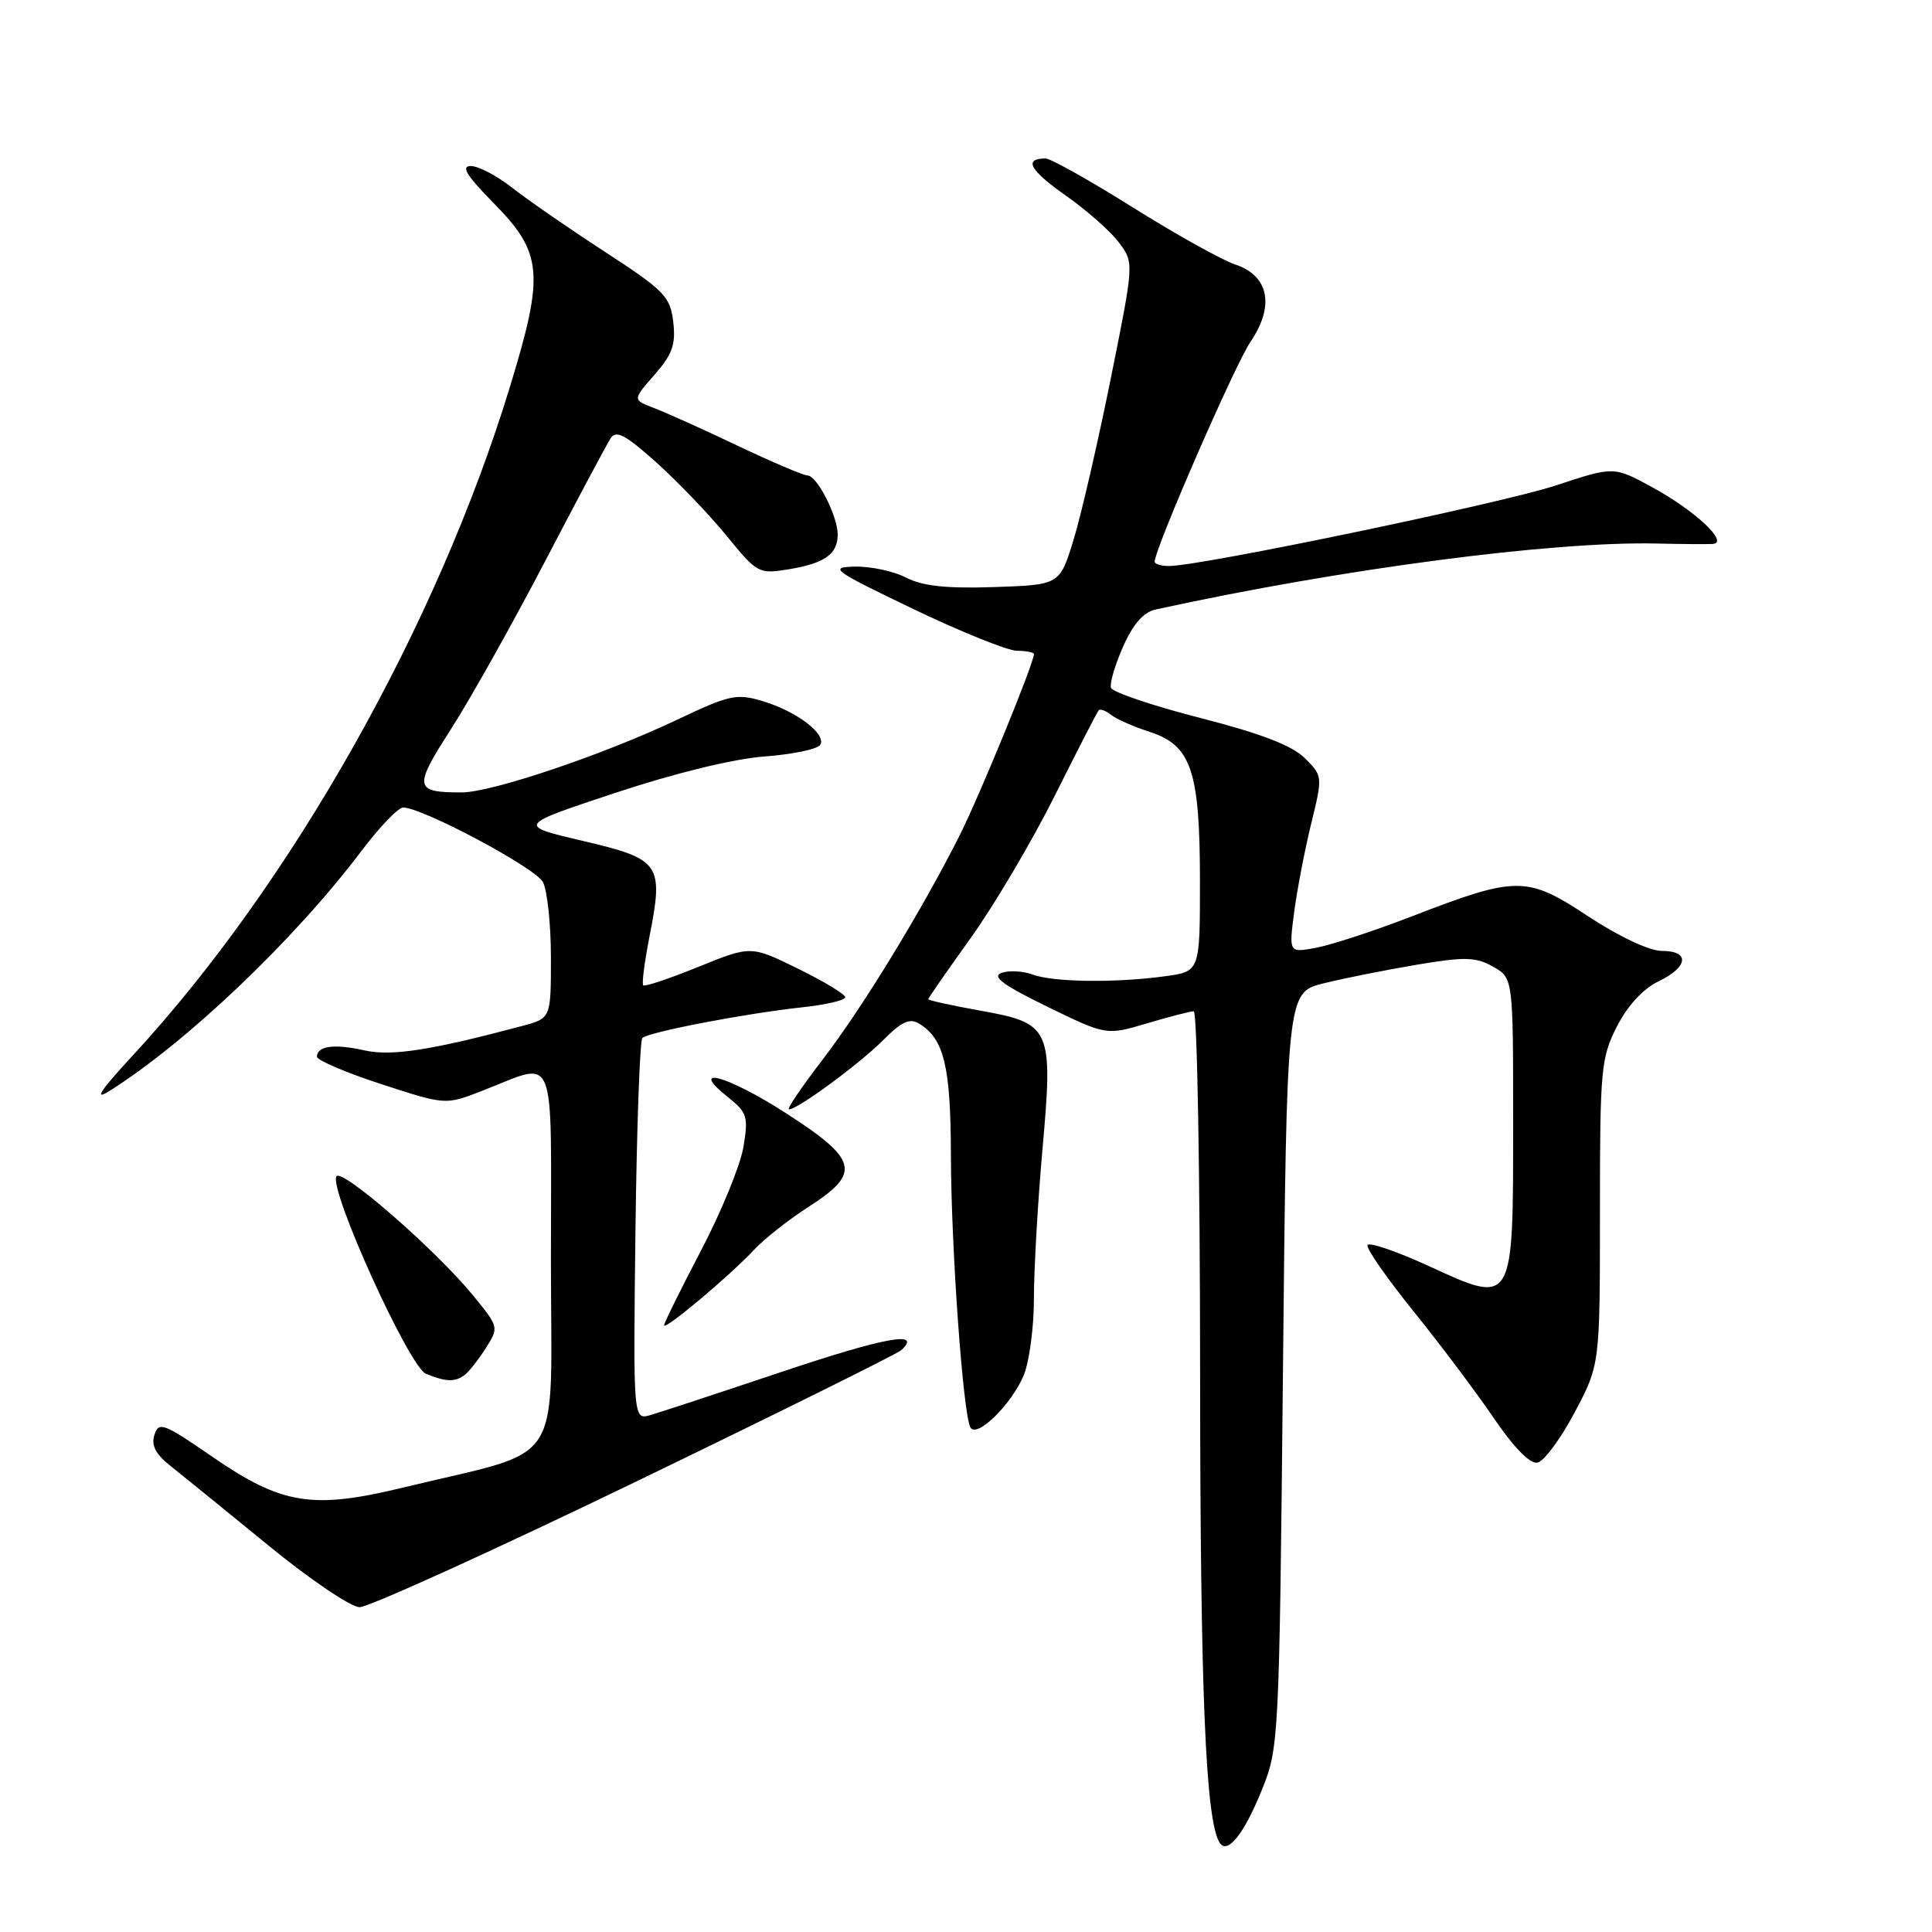 <?xml version="1.0" encoding="UTF-8" standalone="no"?>
<!DOCTYPE svg PUBLIC "-//W3C//DTD SVG 1.1//EN" "http://www.w3.org/Graphics/SVG/1.1/DTD/svg11.dtd" >
<svg xmlns="http://www.w3.org/2000/svg" xmlns:xlink="http://www.w3.org/1999/xlink" version="1.1" viewBox="0 0 256 256">
 <g >
 <path fill="currentColor"
d=" M 167.21 237.16 C 169.46 231.59 169.51 230.70 170.00 181.50 C 170.50 131.50 170.50 131.50 175.41 130.29 C 178.11 129.62 183.66 128.52 187.74 127.83 C 194.10 126.76 195.55 126.80 197.83 128.08 C 200.50 129.59 200.50 129.59 200.50 148.76 C 200.50 173.13 200.61 172.94 189.30 167.75 C 185.01 165.78 181.36 164.54 181.20 164.99 C 181.03 165.45 183.79 169.40 187.32 173.78 C 190.86 178.16 195.64 184.53 197.95 187.93 C 200.59 191.81 202.74 194.00 203.72 193.81 C 204.58 193.64 206.80 190.65 208.64 187.17 C 212.00 180.83 212.00 180.83 212.00 160.63 C 212.00 141.65 212.14 140.16 214.25 136.01 C 215.65 133.27 217.72 131.02 219.73 130.05 C 223.72 128.13 223.97 126.00 220.20 126.00 C 218.56 126.00 214.54 124.11 210.45 121.42 C 202.27 116.03 201.02 116.03 186.92 121.48 C 182.05 123.36 176.43 125.20 174.42 125.58 C 170.78 126.26 170.78 126.26 171.48 120.88 C 171.87 117.92 172.88 112.65 173.73 109.17 C 175.28 102.86 175.27 102.82 172.89 100.45 C 171.22 98.79 167.07 97.19 159.03 95.13 C 152.72 93.51 147.40 91.71 147.21 91.14 C 147.02 90.56 147.74 88.11 148.81 85.69 C 150.14 82.69 151.52 81.11 153.13 80.76 C 177.73 75.38 205.64 71.71 219.50 72.02 C 222.80 72.10 226.14 72.12 226.92 72.08 C 229.20 71.95 224.62 67.65 218.87 64.53 C 213.84 61.79 213.84 61.79 206.17 64.32 C 199.00 66.69 159.09 75.00 154.90 75.00 C 153.86 75.00 153.00 74.74 153.00 74.43 C 153.00 72.73 163.62 48.36 165.68 45.32 C 168.93 40.54 168.15 36.54 163.68 35.05 C 161.93 34.47 155.83 31.07 150.13 27.50 C 144.43 23.92 139.21 21.00 138.55 21.00 C 135.59 21.00 136.42 22.53 141.19 25.89 C 144.01 27.87 147.21 30.70 148.29 32.17 C 150.27 34.83 150.27 34.83 147.18 50.17 C 145.48 58.60 143.27 68.20 142.26 71.50 C 140.42 77.50 140.42 77.50 131.74 77.79 C 125.41 78.00 122.24 77.66 120.07 76.54 C 118.44 75.69 115.39 75.04 113.30 75.08 C 109.77 75.16 110.32 75.56 121.00 80.69 C 127.33 83.72 133.51 86.22 134.75 86.23 C 135.99 86.24 137.00 86.44 137.00 86.66 C 137.00 87.89 129.79 105.47 127.13 110.75 C 122.02 120.86 114.30 133.49 108.96 140.46 C 106.20 144.06 104.21 147.00 104.54 147.00 C 105.69 147.00 113.84 141.01 117.01 137.84 C 119.52 135.32 120.56 134.86 121.85 135.67 C 125.10 137.70 125.97 141.32 126.00 153.00 C 126.03 165.49 127.62 187.58 128.60 189.17 C 129.47 190.56 133.99 186.13 135.63 182.28 C 136.38 180.51 137.00 175.91 137.00 172.05 C 137.00 168.19 137.51 159.37 138.12 152.43 C 139.57 136.22 139.29 135.59 129.87 133.91 C 126.09 133.23 123.00 132.55 123.00 132.40 C 123.00 132.25 125.53 128.61 128.61 124.31 C 131.70 120.01 136.70 111.55 139.73 105.50 C 142.75 99.45 145.39 94.32 145.59 94.11 C 145.79 93.89 146.53 94.17 147.23 94.73 C 147.93 95.28 150.23 96.30 152.35 96.98 C 157.86 98.76 159.00 102.15 159.00 116.83 C 159.00 128.73 159.00 128.73 154.36 129.36 C 147.81 130.26 139.54 130.15 136.82 129.13 C 135.54 128.66 133.69 128.56 132.71 128.91 C 131.37 129.39 132.91 130.53 138.75 133.38 C 146.59 137.20 146.59 137.20 151.98 135.60 C 154.94 134.72 157.73 134.00 158.18 134.00 C 158.63 134.00 159.01 155.49 159.02 181.75 C 159.04 224.18 159.74 241.15 161.60 244.16 C 162.62 245.80 164.84 243.03 167.21 237.16 Z  M 84.14 196.39 C 103.04 187.25 118.92 179.38 119.43 178.90 C 122.24 176.29 117.33 177.17 103.73 181.73 C 95.35 184.54 87.47 187.13 86.20 187.50 C 83.90 188.17 83.90 188.17 84.20 163.16 C 84.37 149.41 84.78 137.88 85.12 137.54 C 85.91 136.76 98.68 134.30 106.25 133.48 C 109.41 133.14 112.00 132.54 112.00 132.14 C 112.00 131.75 109.19 130.05 105.75 128.36 C 99.50 125.29 99.50 125.29 92.55 128.11 C 88.73 129.66 85.43 130.77 85.23 130.56 C 85.03 130.36 85.40 127.47 86.05 124.15 C 87.96 114.46 87.52 113.84 77.29 111.44 C 68.50 109.38 68.50 109.38 81.50 105.07 C 89.40 102.45 97.16 100.55 101.28 100.24 C 105.00 99.96 108.34 99.27 108.68 98.70 C 109.56 97.29 105.57 94.25 101.05 92.90 C 97.60 91.86 96.65 92.07 89.61 95.42 C 79.91 100.02 65.14 105.00 61.18 105.00 C 54.88 105.00 54.77 104.38 59.72 96.67 C 62.26 92.72 67.85 82.75 72.16 74.50 C 76.46 66.25 80.40 58.86 80.91 58.08 C 81.64 56.95 82.87 57.60 87.03 61.33 C 89.89 63.91 94.07 68.28 96.33 71.06 C 100.32 75.96 100.55 76.08 104.47 75.44 C 109.27 74.65 111.00 73.43 111.00 70.83 C 111.00 68.37 108.25 63.00 106.99 63.00 C 106.47 63.00 102.31 61.23 97.76 59.07 C 93.21 56.90 88.20 54.65 86.65 54.06 C 83.81 52.98 83.81 52.98 86.73 49.66 C 89.09 46.96 89.56 45.65 89.21 42.66 C 88.81 39.29 88.06 38.51 80.14 33.36 C 75.39 30.27 69.86 26.45 67.86 24.87 C 65.85 23.29 63.39 22.00 62.39 22.00 C 61.04 22.00 61.81 23.25 65.36 26.86 C 71.91 33.50 72.16 36.22 67.61 51.12 C 57.94 82.85 38.65 117.07 17.58 139.87 C 13.28 144.52 12.38 145.90 14.50 144.56 C 24.75 138.11 38.99 124.55 47.93 112.71 C 50.30 109.57 52.77 107.00 53.42 107.00 C 55.96 107.00 70.91 114.97 71.93 116.86 C 72.52 117.97 73.00 122.48 73.00 126.90 C 73.00 134.92 73.00 134.92 69.25 135.93 C 57.07 139.18 51.89 139.98 48.29 139.18 C 44.30 138.28 42.00 138.59 42.00 140.02 C 42.00 140.49 45.83 142.12 50.51 143.65 C 59.03 146.42 59.03 146.42 63.76 144.59 C 73.96 140.65 73.00 138.34 73.00 166.86 C 73.00 195.20 75.19 191.81 53.46 197.10 C 41.39 200.03 37.37 199.38 28.15 193.04 C 21.69 188.58 21.03 188.33 20.46 190.13 C 20.01 191.53 20.63 192.71 22.65 194.29 C 24.19 195.51 29.96 200.20 35.48 204.71 C 40.99 209.23 46.46 212.94 47.64 212.96 C 48.81 212.98 65.24 205.52 84.14 196.39 Z  M 61.52 182.23 C 62.09 181.83 63.35 180.23 64.34 178.68 C 66.13 175.87 66.13 175.86 62.63 171.59 C 57.70 165.58 45.27 154.75 44.58 155.87 C 43.53 157.56 54.22 181.14 56.45 182.04 C 59.07 183.10 60.25 183.15 61.52 182.23 Z  M 99.94 165.58 C 101.29 164.14 104.55 161.57 107.19 159.88 C 114.15 155.41 113.71 153.65 104.08 147.46 C 96.35 142.48 91.02 141.05 96.51 145.42 C 99.01 147.42 99.18 147.98 98.50 152.03 C 98.08 154.46 95.55 160.63 92.87 165.74 C 90.19 170.85 88.00 175.29 88.00 175.61 C 88.00 176.35 96.75 169.01 99.94 165.58 Z "/>
</g>
</svg>